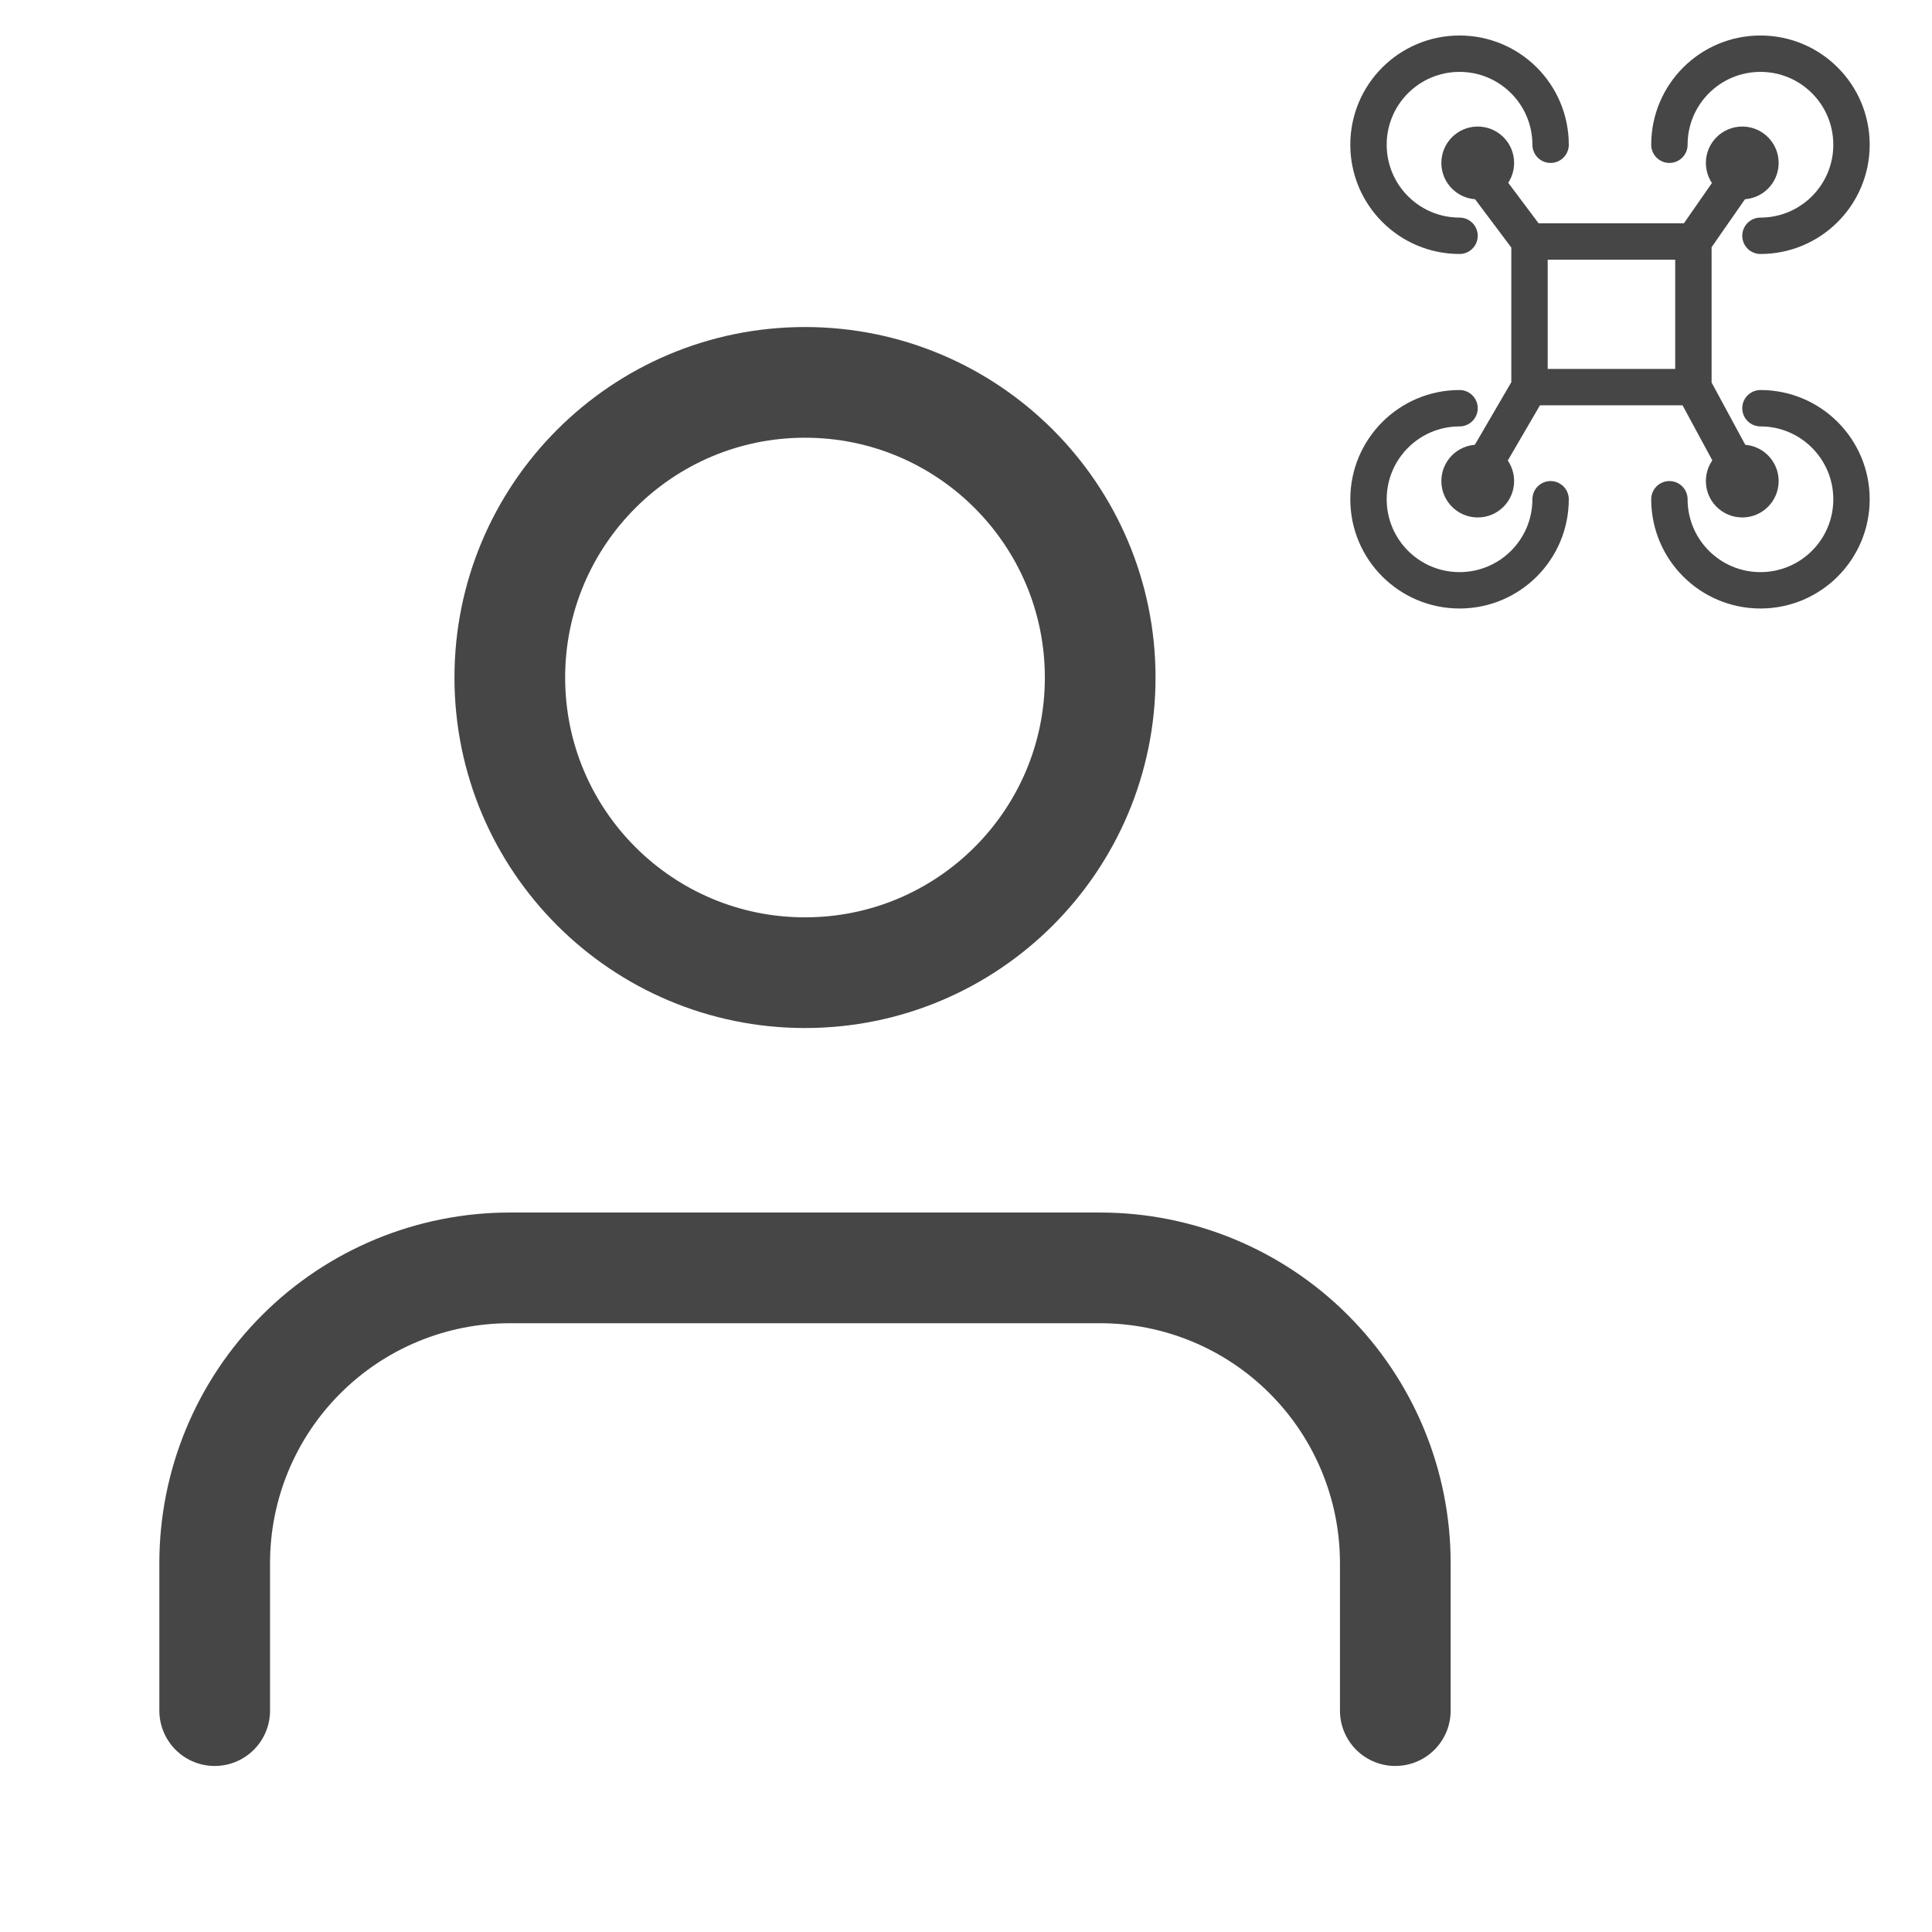 <svg width="24" height="24" viewBox="0 0 24 24" fill="none" xmlns="http://www.w3.org/2000/svg">
<g clip-path="url(#clip0_194_1880)">
<path d="M19 3V4.809M19 3H21.036M19 3L18.5 2.333M19 4.809H21.036M19 4.809L18.5 5.667M21.036 4.809V3M21.036 4.809L21.5 5.667M21.036 3L21.5 2.333" stroke="#464646" stroke-width="0.452"/>
<path d="M19.262 1.798C19.262 1.173 18.756 0.667 18.131 0.667C17.506 0.667 17 1.173 17 1.798C17 2.422 17.506 2.929 18.131 2.929" stroke="#464646" stroke-width="0.452" stroke-linecap="round"/>
<path d="M21.869 2.929C22.494 2.929 23 2.422 23 1.798C23 1.173 22.494 0.667 21.869 0.667C21.244 0.667 20.738 1.173 20.738 1.798" stroke="#464646" stroke-width="0.452" stroke-linecap="round"/>
<path d="M20.738 6.202C20.738 6.827 21.244 7.333 21.869 7.333C22.494 7.333 23 6.827 23 6.202C23 5.578 22.494 5.071 21.869 5.071" stroke="#464646" stroke-width="0.452" stroke-linecap="round"/>
<path d="M19.262 6.202C19.262 6.827 18.756 7.333 18.131 7.333C17.506 7.333 17 6.827 17 6.202C17 5.578 17.506 5.071 18.131 5.071" stroke="#464646" stroke-width="0.452" stroke-linecap="round"/>
<circle cx="21.643" cy="2.024" r="0.452" fill="#464646"/>
<circle cx="21.643" cy="5.976" r="0.452" fill="#464646"/>
<circle cx="18.357" cy="5.976" r="0.452" fill="#464646"/>
<circle cx="18.357" cy="2.024" r="0.452" fill="#464646"/>
<path d="M17.333 21.25V19.417C17.333 18.444 16.947 17.512 16.259 16.824C15.572 16.136 14.639 15.75 13.667 15.75H6.333C5.361 15.75 4.428 16.136 3.741 16.824C3.053 17.512 2.667 18.444 2.667 19.417V21.25" stroke="#464646" stroke-width="1.375" stroke-linecap="round" stroke-linejoin="round"/>
<path d="M10 12.083C12.025 12.083 13.667 10.442 13.667 8.417C13.667 6.392 12.025 4.75 10 4.75C7.975 4.75 6.333 6.392 6.333 8.417C6.333 10.442 7.975 12.083 10 12.083Z" stroke="#464646" stroke-width="1.375" stroke-linecap="round" stroke-linejoin="round"/>
</g>
<defs>
<clipPath id="clip0_194_1880">
<rect width="24" height="24" fill="white"/>
</clipPath>
</defs>
</svg>
